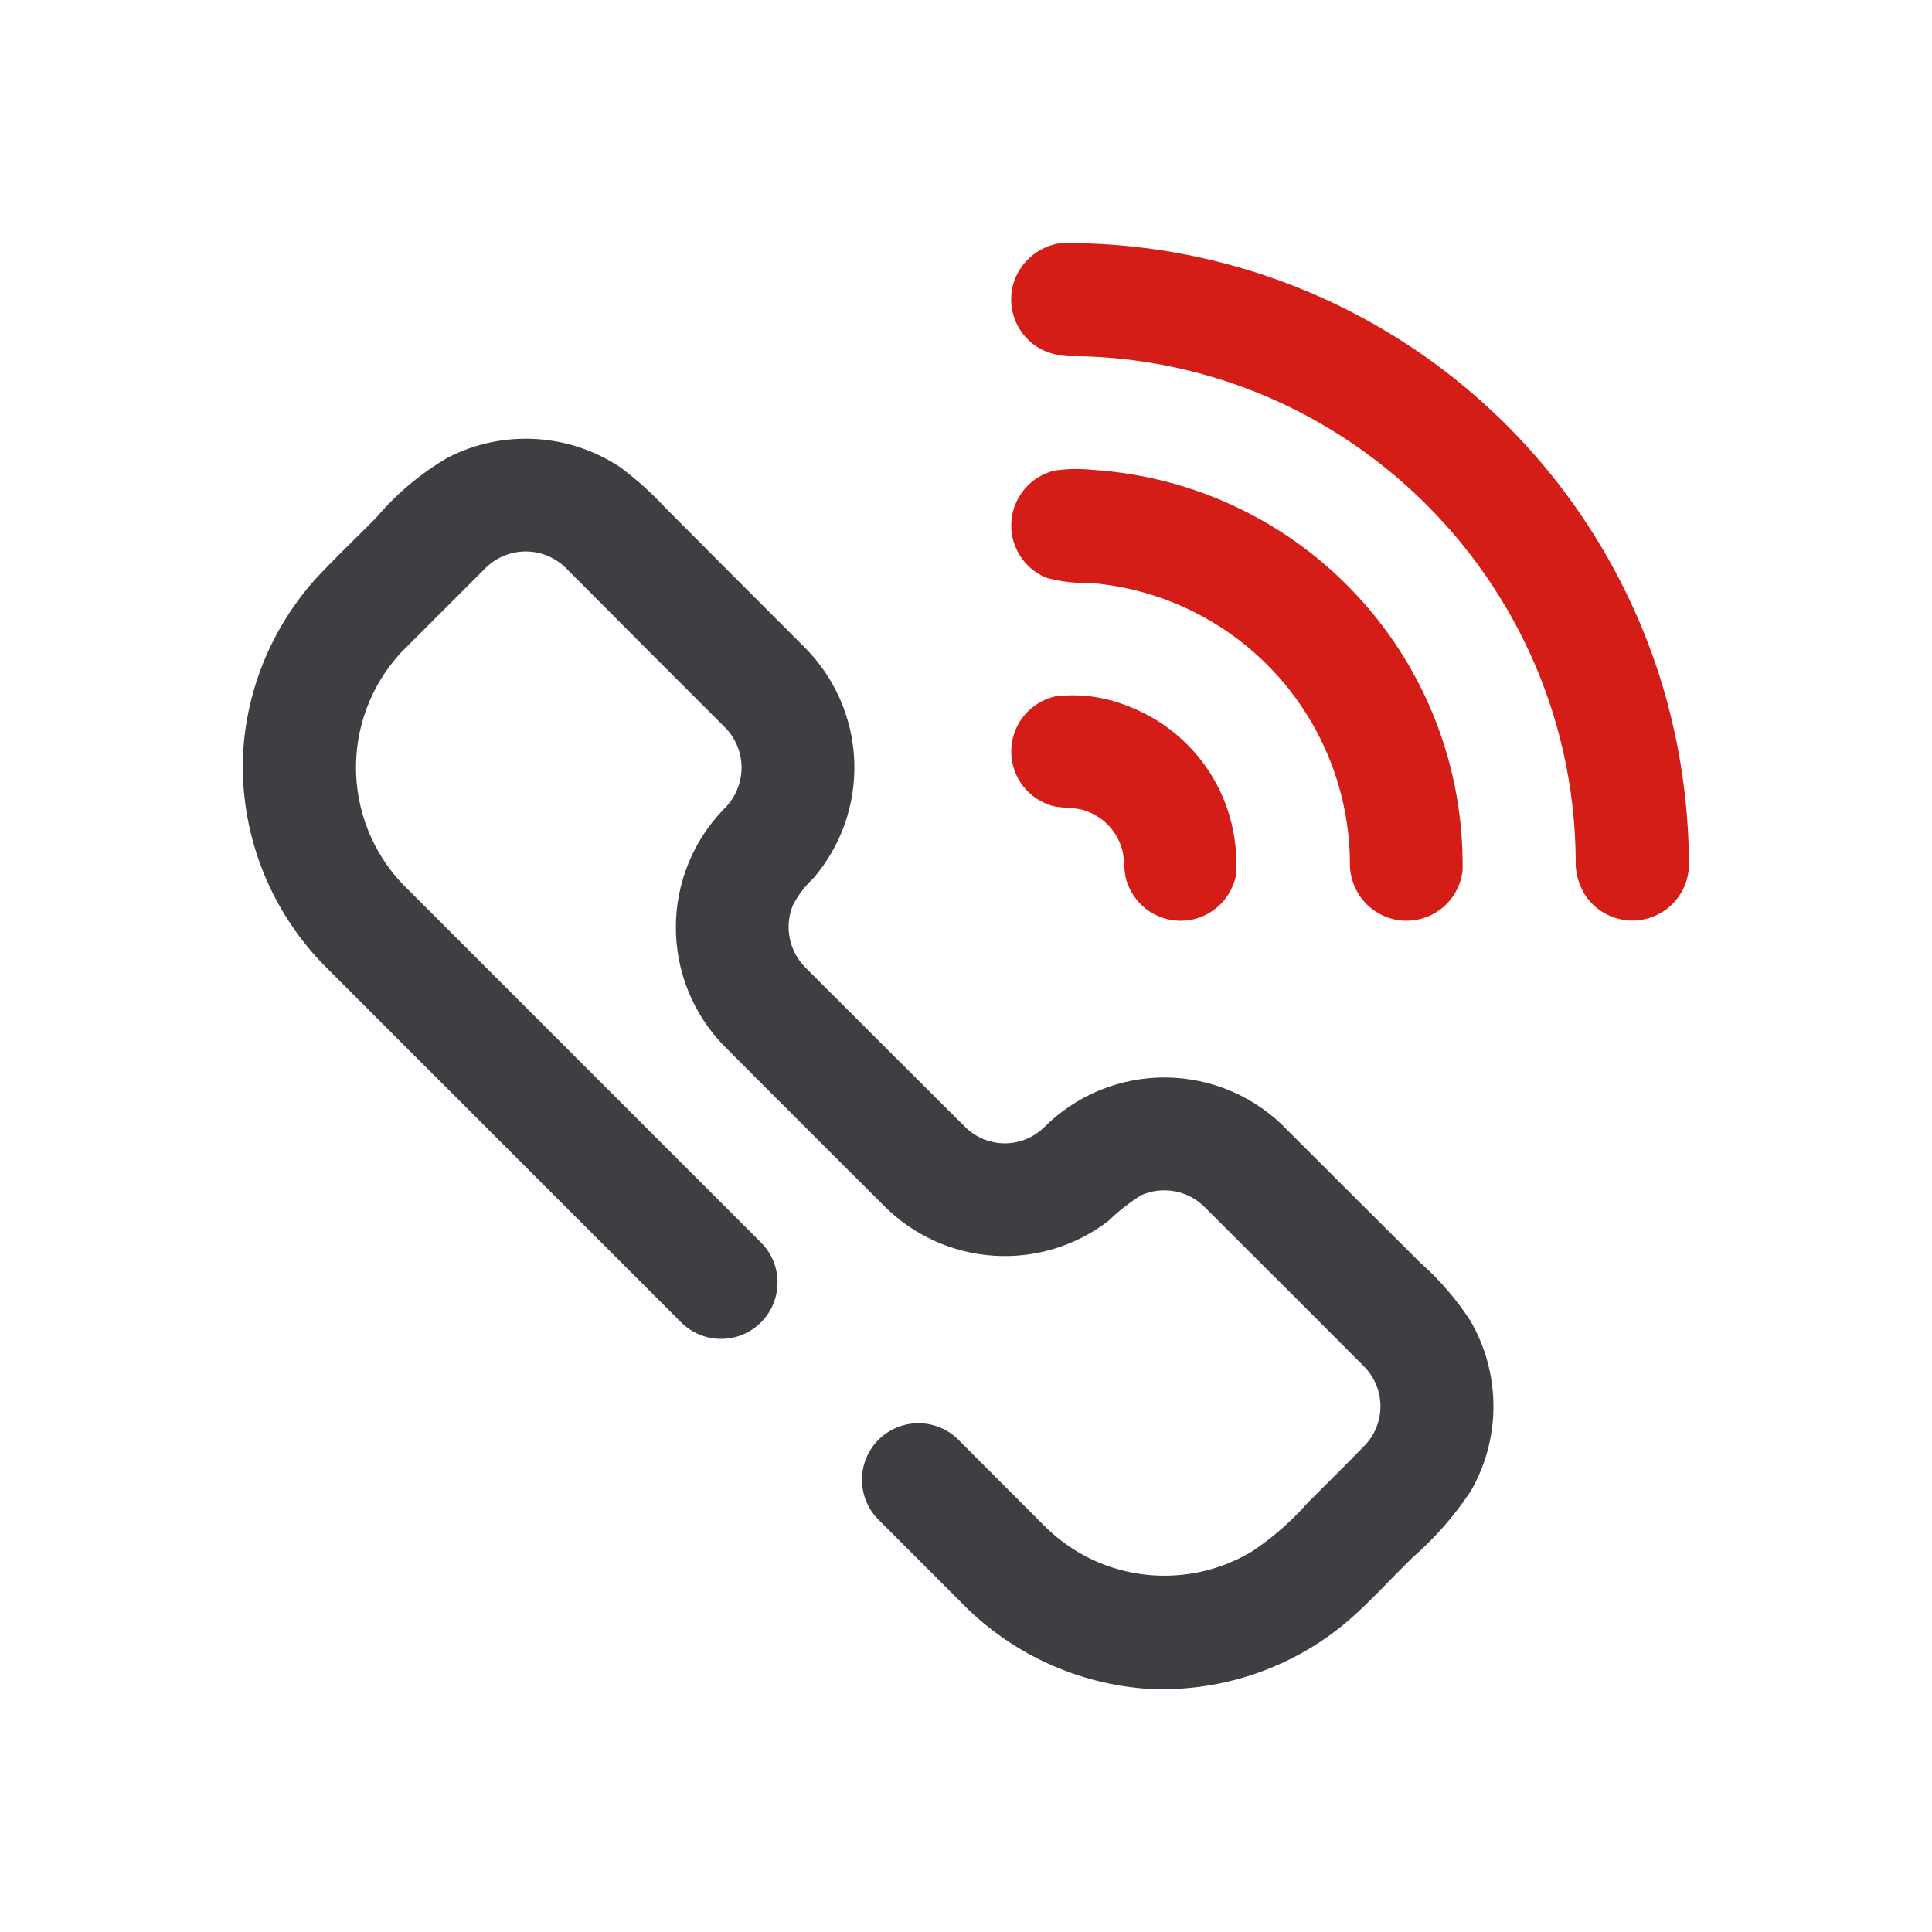 <svg width="64" height="64" viewBox="0 0 64 64" fill="none" xmlns="http://www.w3.org/2000/svg">
<g clip-path="url(#clip0_2600_11895)">
<path d="M48.7 43.74C48.239 43.032 47.684 42.389 47.05 41.83C45.58 40.37 44.12 38.91 42.65 37.44C42.13 36.894 41.505 36.457 40.812 36.157C40.12 35.857 39.374 35.699 38.62 35.692C37.865 35.686 37.117 35.831 36.42 36.119C35.722 36.407 35.09 36.833 34.56 37.37C34.211 37.697 33.749 37.877 33.271 37.874C32.793 37.87 32.334 37.682 31.99 37.35C30.22 35.59 28.46 33.83 26.69 32.06C26.423 31.797 26.24 31.462 26.164 31.095C26.087 30.729 26.121 30.348 26.26 30C26.431 29.662 26.661 29.357 26.94 29.1C27.867 28.022 28.352 26.634 28.299 25.213C28.245 23.792 27.656 22.445 26.65 21.44C25.11 19.9 23.57 18.357 22.03 16.81C21.578 16.323 21.083 15.878 20.55 15.48C19.715 14.924 18.747 14.601 17.745 14.543C16.743 14.485 15.744 14.694 14.85 15.15C13.948 15.672 13.143 16.345 12.47 17.14C11.8 17.82 11.11 18.47 10.46 19.17C9.014 20.777 8.163 22.831 8.05 24.99V25.78C8.152 28.117 9.118 30.334 10.76 32L22.565 43.805C22.739 43.979 22.945 44.116 23.172 44.21C23.399 44.304 23.642 44.352 23.888 44.352C24.133 44.352 24.377 44.304 24.603 44.21C24.83 44.116 25.036 43.978 25.21 43.804C25.384 43.63 25.521 43.424 25.615 43.197C25.709 42.97 25.757 42.727 25.757 42.481C25.757 42.236 25.709 41.992 25.615 41.766C25.521 41.539 25.383 41.333 25.209 41.159L13.55 29.5C12.475 28.485 11.845 27.086 11.796 25.608C11.747 24.131 12.284 22.694 13.29 21.61L16.05 18.85C16.223 18.67 16.429 18.526 16.657 18.427C16.885 18.327 17.131 18.273 17.38 18.268C17.629 18.264 17.876 18.308 18.108 18.4C18.34 18.491 18.551 18.627 18.73 18.8C20.5 20.58 22.277 22.36 24.06 24.14C24.396 24.504 24.577 24.984 24.564 25.479C24.55 25.974 24.345 26.445 23.99 26.79C22.969 27.835 22.394 29.237 22.389 30.699C22.383 32.16 22.947 33.567 23.96 34.62C25.73 36.4 27.51 38.17 29.29 39.95C30.256 40.919 31.541 41.504 32.906 41.596C34.271 41.688 35.623 41.281 36.71 40.45C37.045 40.125 37.414 39.837 37.81 39.59C38.16 39.437 38.547 39.393 38.922 39.464C39.297 39.536 39.642 39.719 39.91 39.99C41.67 41.75 43.44 43.51 45.2 45.28C45.534 45.625 45.723 46.084 45.729 46.564C45.734 47.044 45.556 47.508 45.23 47.86C44.6 48.51 43.96 49.14 43.32 49.78C42.779 50.394 42.161 50.936 41.48 51.39C40.638 51.897 39.678 52.175 38.696 52.196C37.714 52.217 36.743 51.981 35.88 51.51C35.389 51.24 34.941 50.9 34.55 50.5L31.75 47.695C31.399 47.344 30.923 47.146 30.427 47.146C29.93 47.145 29.453 47.342 29.102 47.693C28.751 48.044 28.553 48.52 28.553 49.017C28.552 49.513 28.749 49.99 29.1 50.341L31.76 53C33.426 54.753 35.696 55.808 38.11 55.95H38.88C40.86 55.872 42.766 55.176 44.33 53.96C45.23 53.25 45.98 52.38 46.81 51.58C47.546 50.936 48.192 50.196 48.73 49.38C49.222 48.52 49.478 47.546 49.472 46.556C49.467 45.566 49.201 44.594 48.7 43.74Z" fill="#413E43"/>
<path d="M35.171 8.055H35.685C40.096 8.129 44.367 9.616 47.87 12.298C51.373 14.98 53.923 18.716 55.145 22.955C55.642 24.696 55.91 26.494 55.945 28.304V28.76C55.916 29.156 55.761 29.533 55.504 29.836C55.246 30.138 54.899 30.351 54.513 30.444C54.126 30.537 53.721 30.504 53.354 30.351C52.987 30.198 52.679 29.932 52.473 29.592C52.272 29.243 52.176 28.843 52.197 28.441C52.176 26.093 51.66 23.776 50.682 21.641C49.44 18.937 47.509 16.608 45.082 14.887C42.322 12.924 39.031 11.847 35.644 11.799C35.238 11.825 34.832 11.743 34.468 11.56C34.106 11.361 33.82 11.047 33.654 10.669C33.488 10.29 33.451 9.867 33.55 9.466C33.646 9.095 33.852 8.761 34.141 8.509C34.429 8.256 34.786 8.096 35.167 8.049" fill="#D31D16"/>
<path d="M34.938 15.587C35.36 15.528 35.787 15.521 36.211 15.566C39.562 15.786 42.701 17.285 44.978 19.753C47.256 22.221 48.499 25.47 48.45 28.828C48.413 29.179 48.278 29.512 48.059 29.789C47.841 30.066 47.549 30.276 47.216 30.393C46.884 30.511 46.525 30.532 46.181 30.455C45.837 30.377 45.522 30.203 45.272 29.954C45.087 29.768 44.942 29.546 44.847 29.301C44.752 29.057 44.708 28.795 44.718 28.533C44.691 26.202 43.796 23.965 42.207 22.259C40.618 20.554 38.449 19.502 36.126 19.311C35.631 19.327 35.136 19.269 34.658 19.138C34.292 18.987 33.983 18.724 33.775 18.387C33.568 18.05 33.473 17.655 33.504 17.261C33.535 16.866 33.691 16.491 33.949 16.19C34.206 15.889 34.553 15.678 34.938 15.587Z" fill="#D31D16"/>
<path d="M34.936 23.07C35.755 22.968 36.587 23.077 37.353 23.387C38.48 23.811 39.438 24.59 40.085 25.605C40.731 26.621 41.031 27.819 40.938 29.019C40.854 29.416 40.643 29.775 40.337 30.041C40.031 30.308 39.647 30.468 39.242 30.497C38.837 30.526 38.434 30.422 38.093 30.201C37.753 29.981 37.493 29.655 37.354 29.274C37.192 28.888 37.284 28.455 37.149 28.064C37.058 27.781 36.901 27.523 36.691 27.313C36.481 27.102 36.225 26.944 35.942 26.852C35.551 26.716 35.117 26.806 34.729 26.652C34.351 26.514 34.028 26.258 33.806 25.922C33.585 25.586 33.478 25.188 33.502 24.786C33.525 24.384 33.677 24.001 33.935 23.692C34.194 23.384 34.545 23.167 34.936 23.074" fill="#D31D16"/>
</g>
<defs>
<clipPath id="clip0_2600_11895">
<rect width="64" height="64" fill="white"/>
</clipPath>
</defs>
</svg>
